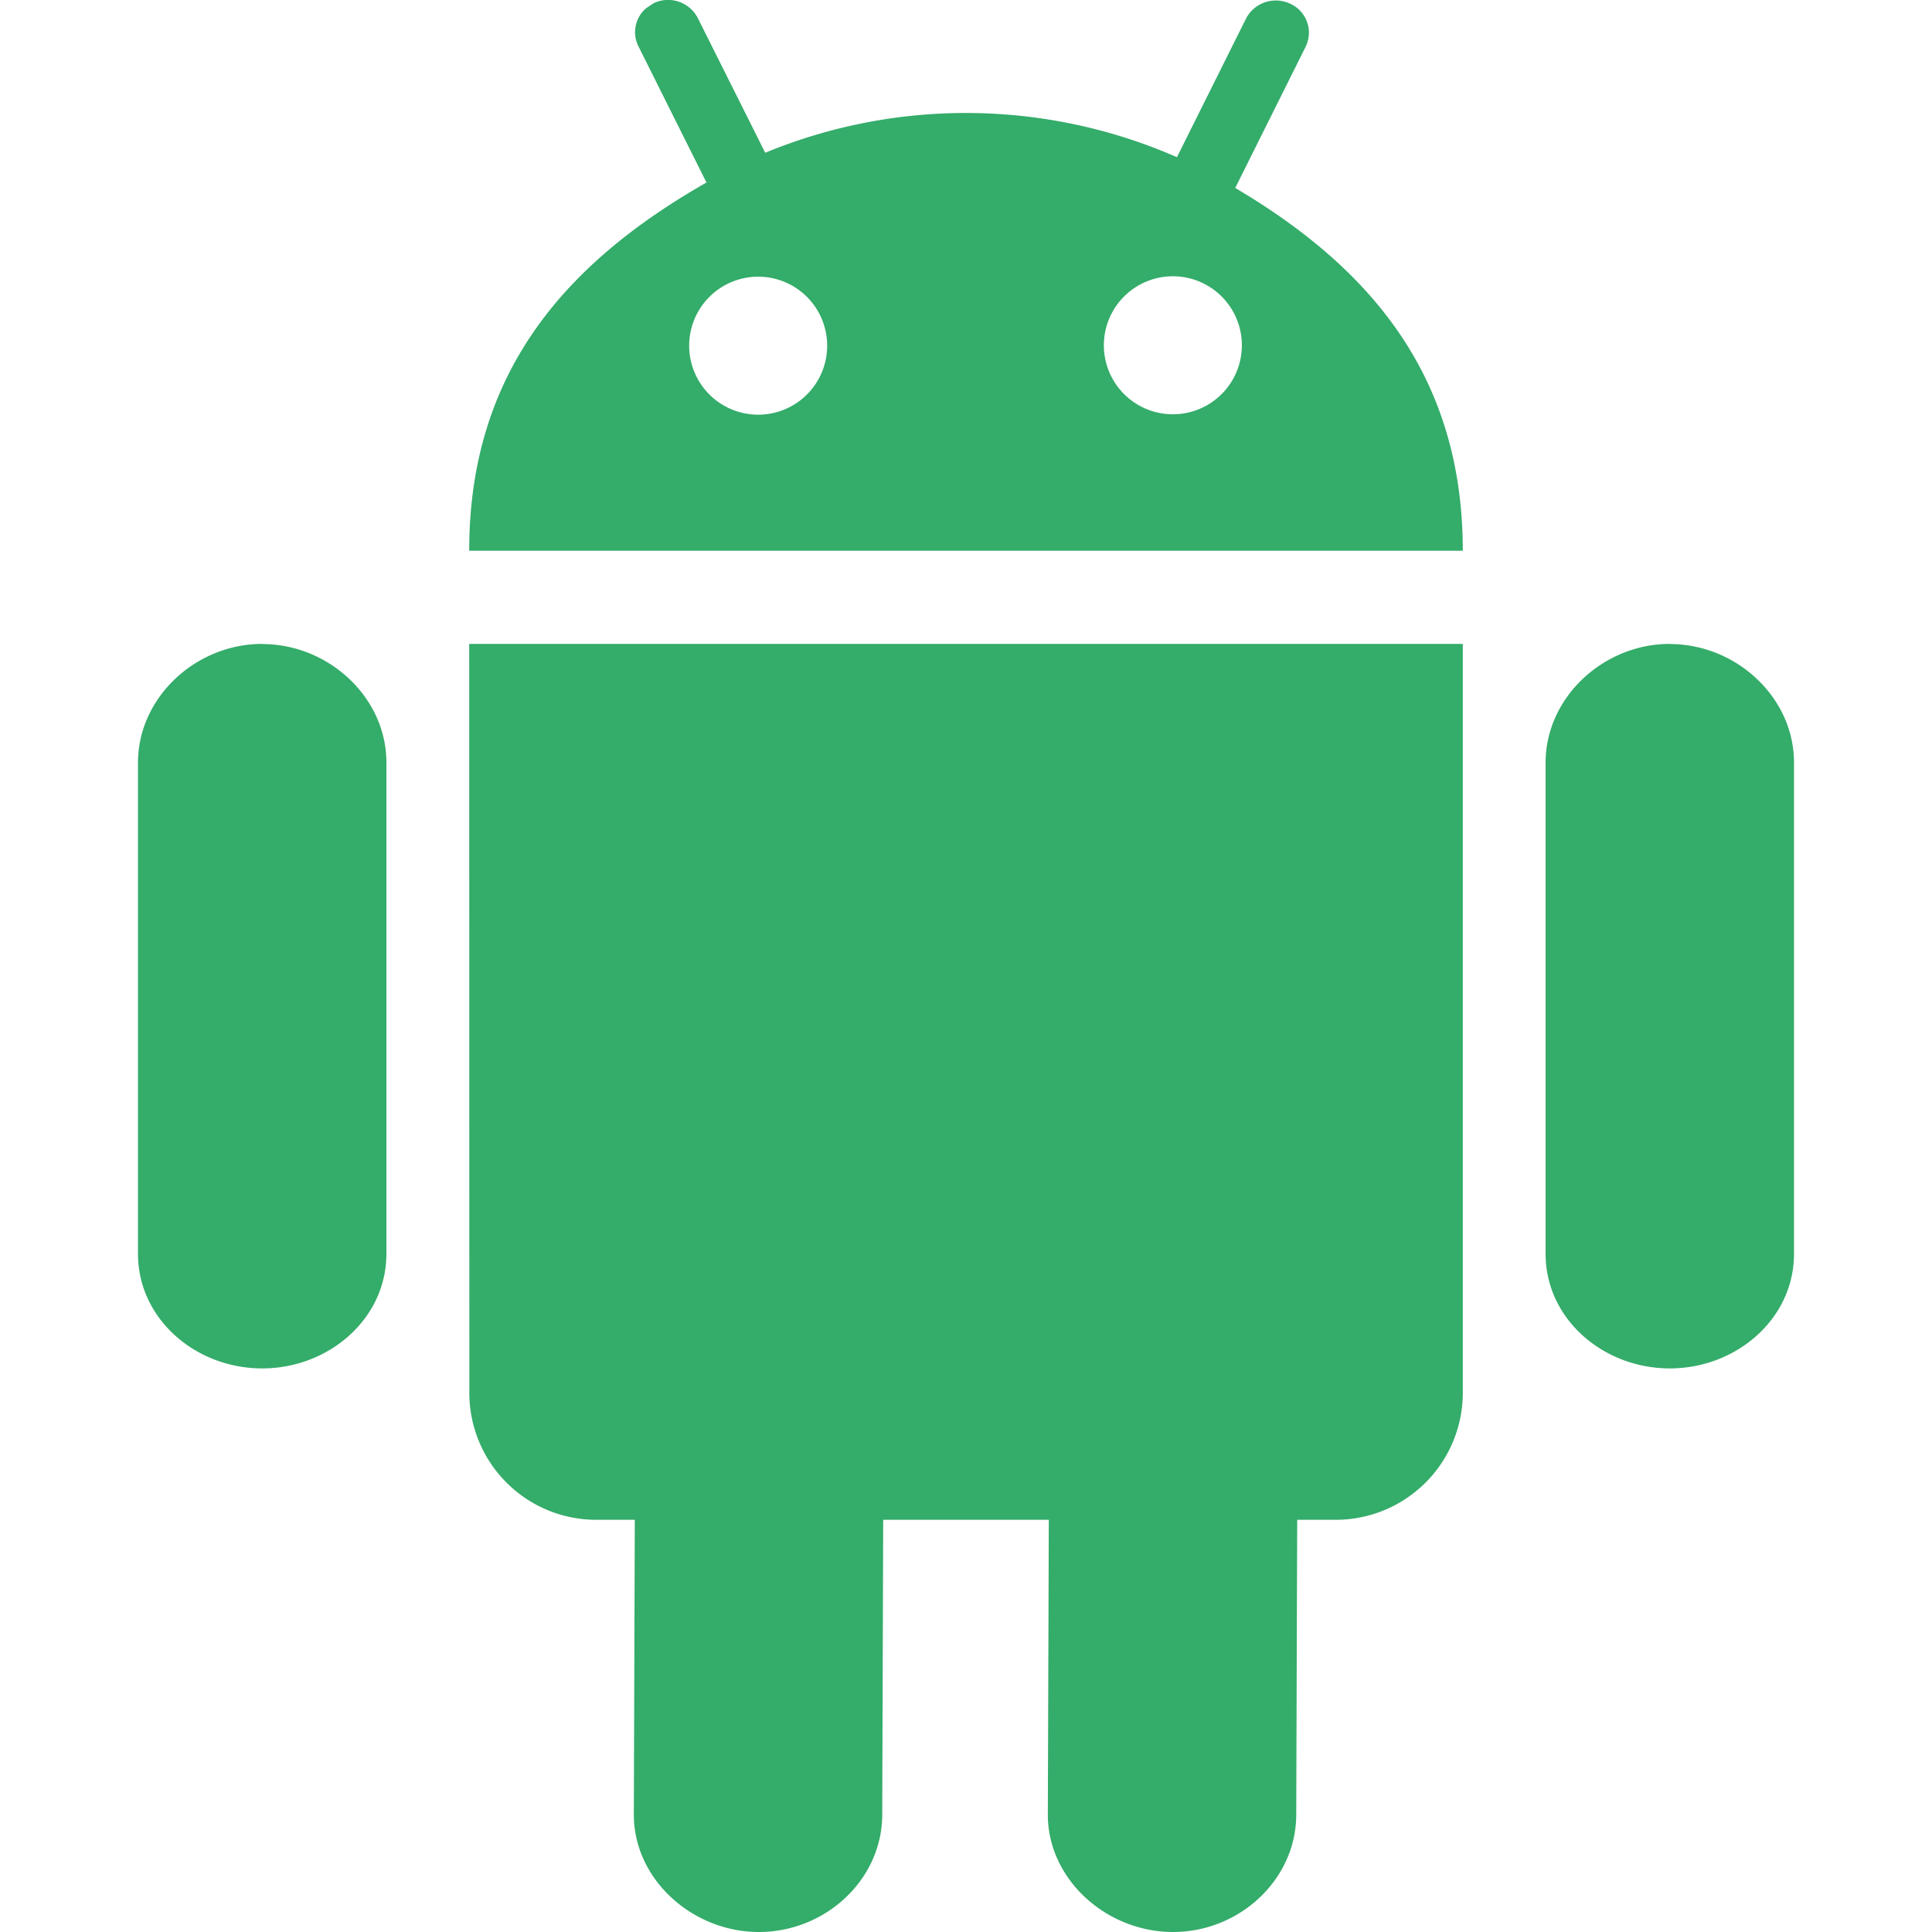 <svg xmlns="http://www.w3.org/2000/svg" width="14" height="14"><path d="M10.6 4.667v5.438a.921.921 0 01-.934.908H9.4l-.007 2.136c0 .47-.41.851-.893.851-.482 0-.907-.381-.907-.85l.007-2.137H6.4l-.007 2.136c0 .47-.41.851-.894.851-.481 0-.906-.381-.906-.85l.007-2.137h-.265a.92.92 0 01-.934-.907L3.4 4.666h7.2zm1.5 0c.483 0 .9.388.9.858v3.561c0 .47-.417.83-.9.83-.484 0-.9-.36-.9-.83v-3.56c0-.47.417-.86.9-.86zm-10.2 0c.483 0 .9.388.9.858v3.561c0 .47-.417.83-.9.83-.484 0-.9-.36-.9-.83v-3.56c0-.47.417-.86.9-.86zM4.737.023a.242.242 0 01.32.109l.488.975a3.812 3.812 0 013.024.05l-.041-.017.501-1.005a.243.243 0 01.32-.108.23.23 0 01.112.312l-.51 1.023c1.004.593 1.649 1.386 1.649 2.629H3.4c0-1.316.722-2.128 1.83-2.73l-.111.061-.493-.987a.228.228 0 01.058-.277zm.758 1.982a.5.5 0 10.499.5.5.5 0 00-.5-.5zm3.004-.003a.5.5 0 100 1 .5.5 0 000-1z" fill="#34AC6A" fill-rule="nonzero"/></svg>